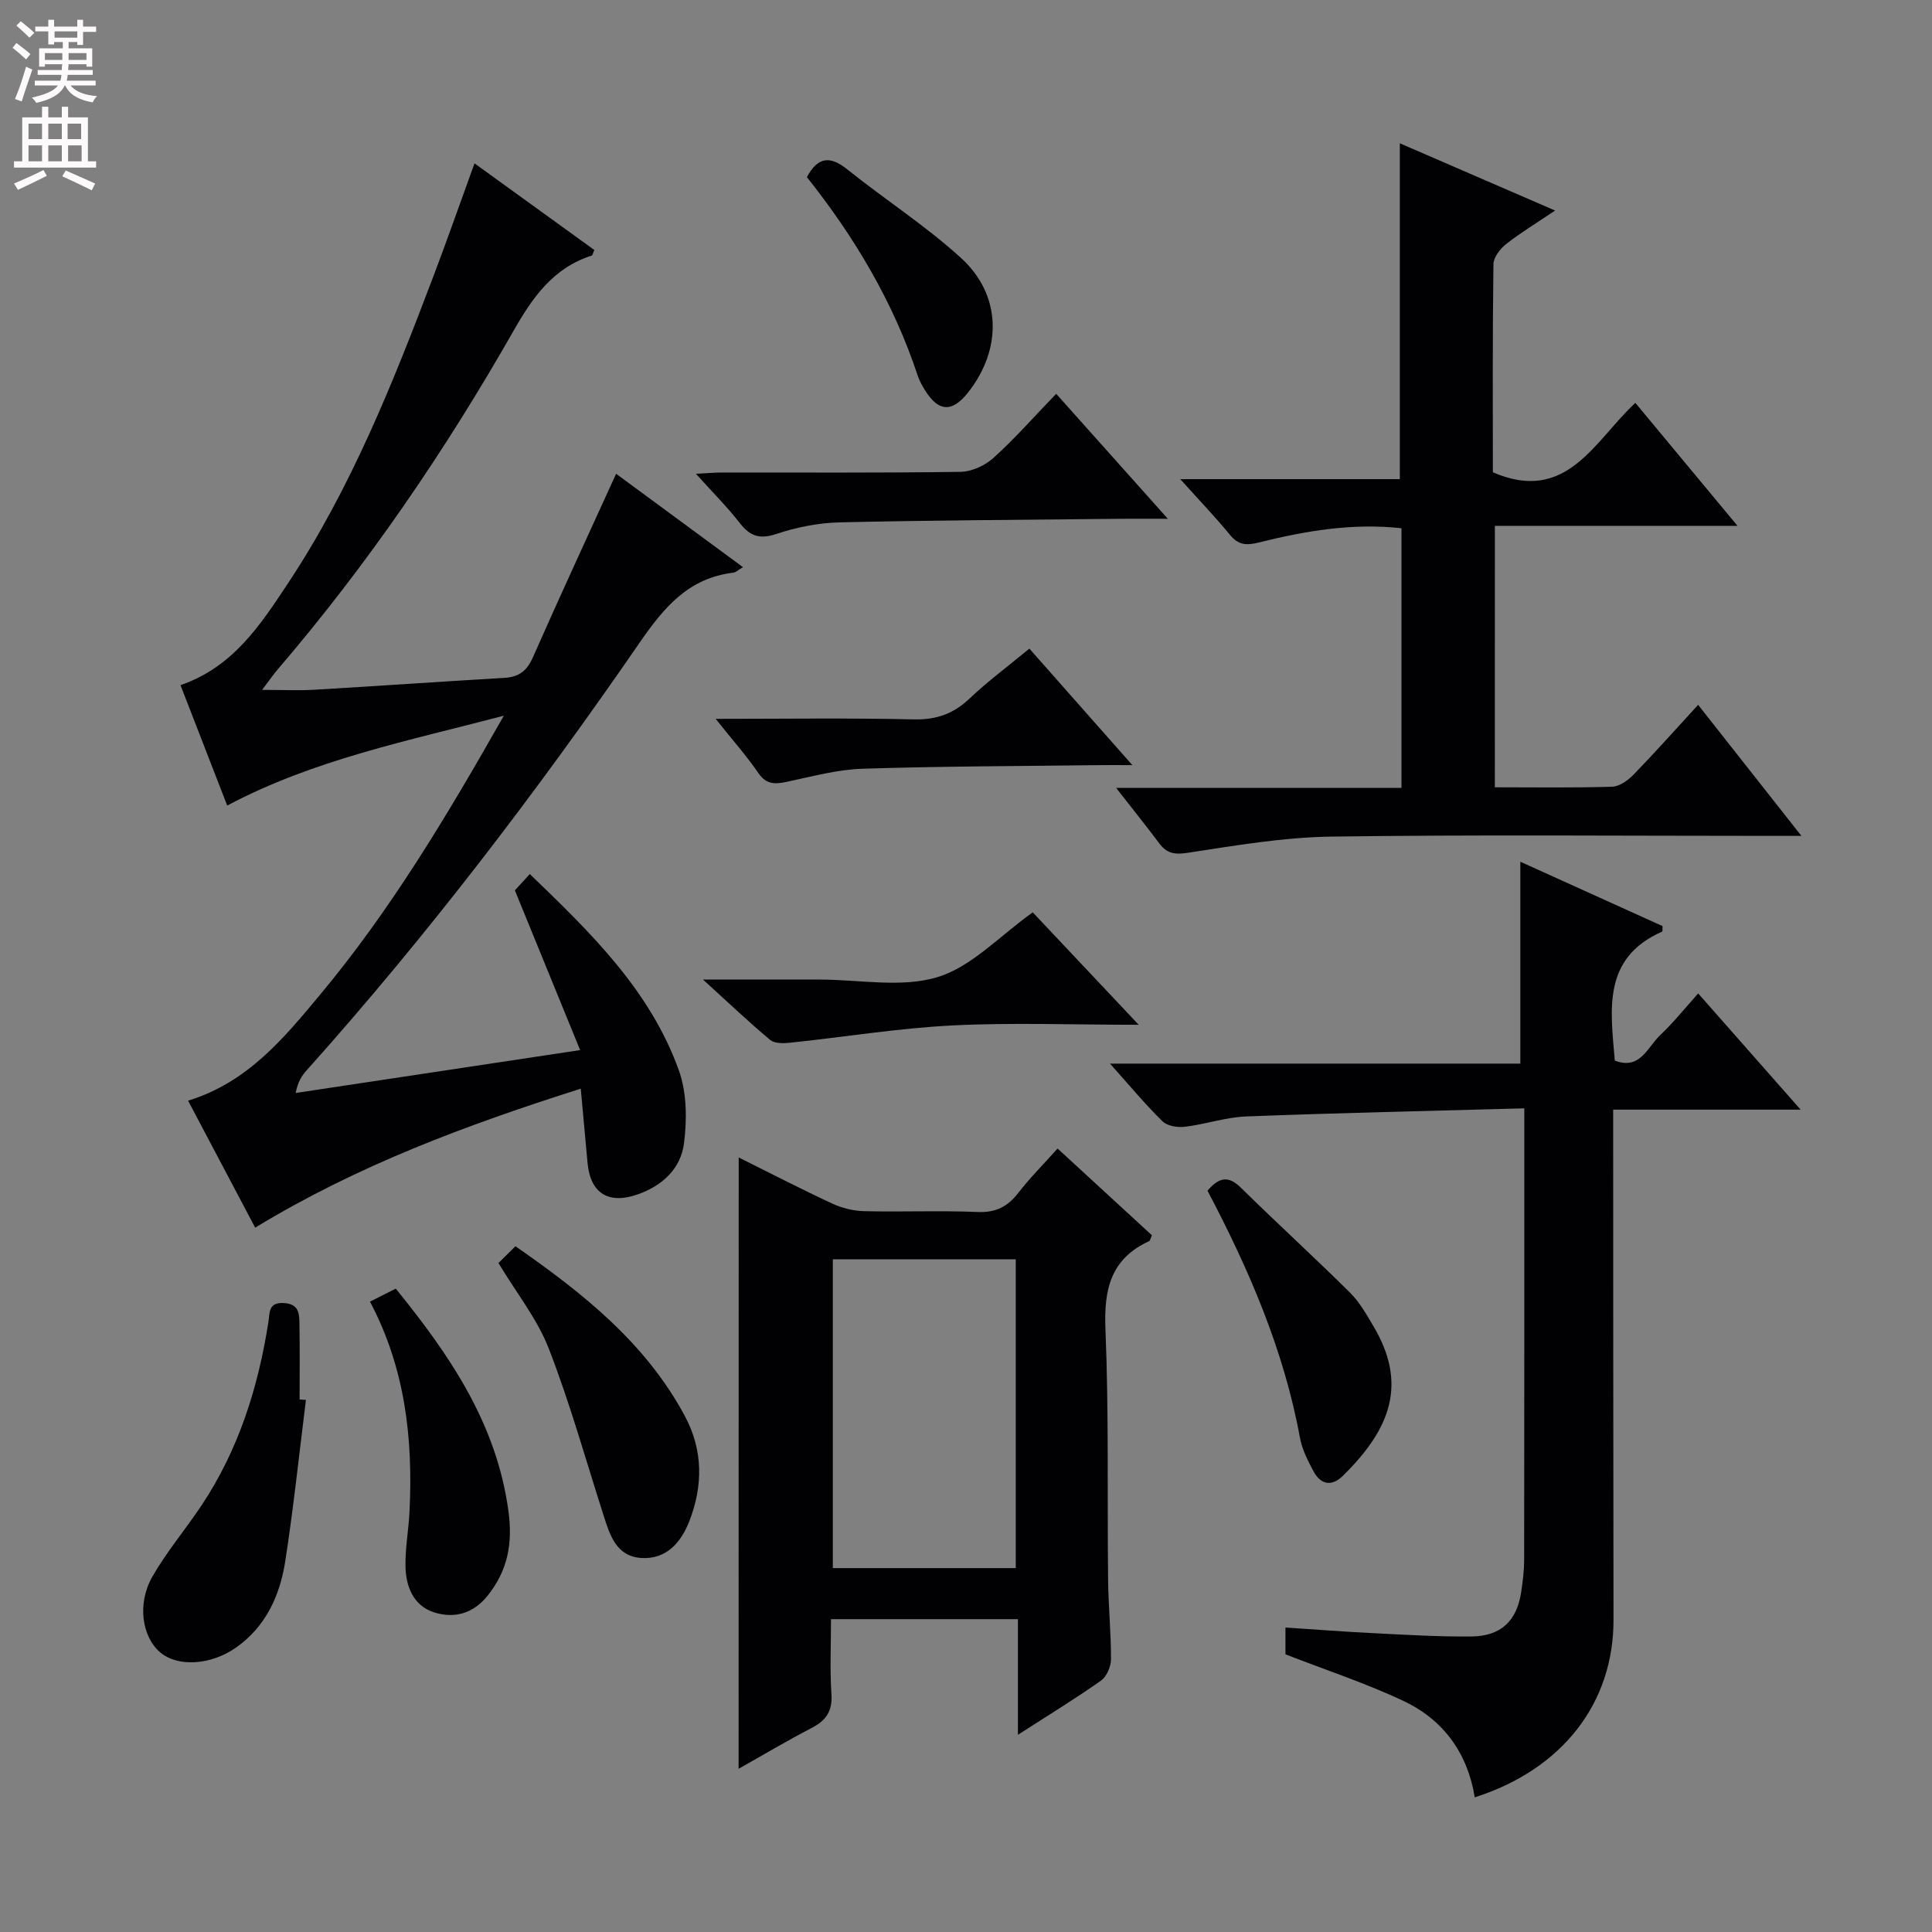 <svg enable-background="new 0 0 400 400" viewBox="0 0 400 400" xmlns="http://www.w3.org/2000/svg"><rect x="0" y="0" width="400" height="400" fill="#808080" stroke="none"/><g fill="#010103"><path d="m120.11 217.41c-4.78-11.71-8.97-21.95-13.51-33.07.34-.37 1.53-1.68 3.09-3.38 12.52 12.06 24.88 24.01 30.85 40.61 1.66 4.62 1.71 10.21 1.07 15.17-.66 5.14-4.37 8.71-9.56 10.54-5.96 2.11-9.79-.12-10.4-6.46-.46-4.9-.9-9.81-1.41-15.42-23.77 7.55-46.21 15.89-67.41 28.77-4.58-8.67-9.19-17.41-13.89-26.29 12.35-3.78 19.86-12.97 27.38-22 14.54-17.44 26.15-36.83 37.99-57.7-20.07 5.27-39.33 9.09-57.27 18.6-3.16-8.15-6.38-16.44-9.67-24.93 10.87-3.73 16.54-12.46 22.2-21 13.15-19.81 21.87-41.77 30.24-63.86 2.87-7.57 5.54-15.22 8.43-23.17 8.5 6.15 16.69 12.07 24.81 17.94-.3.66-.36 1.1-.54 1.15-8 2.57-12.26 8.67-16.25 15.69-14.11 24.76-30.14 48.26-48.72 69.94-.95 1.11-1.79 2.33-3.27 4.29 4.14 0 7.53.17 10.9-.03 13.11-.77 26.21-1.69 39.32-2.46 2.99-.18 4.62-1.48 5.85-4.27 5.56-12.61 11.36-25.11 17.22-37.98 8.61 6.34 17.25 12.7 26.26 19.33-.97.57-1.46 1.09-2.01 1.15-9.27 1.11-14.34 7.18-19.37 14.47-21.26 30.85-43.95 60.64-68.98 88.59-.97 1.08-1.78 2.29-2.24 4.66 19.03-2.88 38.05-5.74 58.89-8.88z"/><path d="m315.59 229.47c-19.99.55-38.78.95-57.56 1.68-4.27.16-8.47 1.63-12.74 2.14-1.51.18-3.64-.17-4.63-1.15-3.63-3.58-6.9-7.52-10.85-11.93h84.96c0-14.08 0-27.74 0-41.8 9.69 4.39 19.62 8.88 29.44 13.33-.04.61.03 1.09-.09 1.14-12.45 5.5-10.67 16.23-9.79 26.7 5.24 2.04 6.76-2.78 9.4-5.27 2.74-2.59 5.12-5.58 7.86-8.63 7.03 7.98 13.82 15.67 21.21 24.06-13.27 0-25.65 0-38.81 0v5.17c.02 33.49.01 66.97.07 100.46.03 17.2-10.55 30.95-28.73 36.75-1.47-9.13-6.47-16.03-14.68-19.92-7.72-3.66-15.91-6.34-24.51-9.69 0-.98 0-2.92 0-5.55 5.93.39 11.97.86 18.02 1.16 6.81.34 13.63.76 20.44.7 6.2-.06 9.48-3.26 10.36-9.3.31-2.13.59-4.29.6-6.44.04-29.32.03-58.64.03-87.97 0-1.59 0-3.2 0-5.64z"/><path d="m309.49 163c8.32 0 16.31.13 24.29-.12 1.52-.05 3.29-1.32 4.44-2.51 4.51-4.65 8.82-9.5 13.36-14.44 6.97 8.85 13.83 17.55 21.38 27.13-2.84 0-4.59 0-6.34 0-30.33 0-60.66-.27-90.99.15-9.9.14-19.81 1.84-29.63 3.34-2.73.42-4.37.21-5.96-1.91-2.75-3.66-5.62-7.24-8.96-11.52h59.08c0-18.08 0-35.77 0-53.75-10.14-1.13-19.91.55-29.55 2.95-2.64.66-4.25.51-6-1.63-3.03-3.7-6.36-7.16-10.25-11.49h45.46c0-23.4 0-46.27 0-69.53 10.28 4.45 20.76 8.99 32.15 13.92-3.74 2.52-7.07 4.53-10.11 6.91-1.25.98-2.64 2.76-2.66 4.2-.2 14.49-.12 28.98-.12 43.08 15.31 6.63 21.01-6.49 29.5-14.37 7.01 8.43 13.76 16.56 21.15 25.46-17.33 0-33.57 0-50.23 0-.01 18.11-.01 35.81-.01 54.13z"/><path d="m152.94 239.64c6.24 3.1 12.73 6.46 19.35 9.54 2.03.94 4.4 1.53 6.63 1.58 7.83.19 15.67-.16 23.48.17 3.78.16 6.22-1.11 8.44-3.97 2.33-3.02 5.05-5.74 8.12-9.17 6.6 6.07 13.11 12.05 19.53 17.96-.31.68-.36 1.12-.58 1.22-7.94 3.64-9.38 9.96-9.04 18.18.71 17.3.36 34.64.55 51.96.06 5.48.62 10.95.6 16.43-.01 1.51-.9 3.59-2.08 4.42-5.27 3.72-10.79 7.09-17.19 11.21 0-8.49 0-16.14 0-23.94-13.23 0-25.66 0-38.7 0 0 5.3-.25 10.42.09 15.51.24 3.53-1.1 5.46-4.1 7.02-5.14 2.66-10.11 5.63-15.12 8.45.02-42.18.02-84.1.02-126.57zm57.36 21.08c-12.94 0-25.35 0-37.87 0v63.94h37.87c0-21.33 0-42.39 0-63.94z"/><path d="m63.34 289.84c-1.4 11.17-2.57 22.39-4.3 33.51-1.1 7.02-4.01 13.39-10.1 17.71-5.25 3.73-12.16 4.13-15.79 1.03-3.74-3.19-4.81-10.05-1.61-15.65 2.95-5.16 6.85-9.77 10.17-14.74 7.69-11.55 11.75-24.45 13.87-38.05.29-1.87-.05-4.04 3.16-3.87 3.28.17 3.22 2.35 3.26 4.49.09 5.16.03 10.31.03 15.47.43.02.87.06 1.31.1z"/><path d="m241.79 107.41c-4.07 0-6.85-.03-9.63 0-19.44.21-38.88.29-58.31.74-4.41.1-8.95 1.01-13.15 2.41-3.48 1.16-5.45.41-7.56-2.3-2.54-3.26-5.49-6.21-9.06-10.17 2.38-.12 3.87-.26 5.35-.26 16.46-.02 32.93.1 49.39-.14 2.33-.03 5.09-1.28 6.84-2.86 4.43-4 8.39-8.51 13.01-13.3 7.65 8.56 14.89 16.67 23.12 25.88z"/><path d="m103.2 261.5c.76-.75 2.02-1.99 3.52-3.48 14.12 9.83 27.01 20.09 35.1 35.21 3.76 7.04 3.73 14.37.94 21.61-1.67 4.35-4.67 8.02-9.9 7.73-5.31-.3-6.61-4.8-7.95-8.99-3.68-11.49-6.93-23.15-11.29-34.37-2.35-6.07-6.62-11.4-10.42-17.71z"/><path d="m76.6 269.49c2.01-1.01 3.47-1.74 5.34-2.69 11.1 13.68 20.81 27.8 23.31 45.92.93 6.76-.07 12.35-4.28 17.63-3.02 3.79-6.98 4.79-11.13 3.46-4.24-1.36-5.82-5.35-5.89-9.54-.06-3.8.66-7.6.84-11.41.72-14.95-.86-29.51-8.19-43.37z"/><path d="m250 246.52c2.41-2.81 4.34-3.15 6.89-.64 7.45 7.33 15.18 14.38 22.61 21.74 1.97 1.95 3.4 4.5 4.84 6.93 7.07 11.9 3.67 21.21-6.34 31.03-2.32 2.28-4.6 1.78-6.08-1.01-1.16-2.18-2.34-4.5-2.78-6.89-3.32-18.16-10.55-34.83-19.14-51.16z"/><path d="m235.76 212.17c-13.77 0-26.24-.49-38.65.14-11.22.57-22.37 2.41-33.56 3.58-1.36.14-3.19.17-4.1-.59-4.41-3.68-8.57-7.64-13.9-12.49h17.71 6.5c8.16 0 16.87 1.76 24.34-.51 7.08-2.15 12.87-8.54 19.72-13.41 6.67 7.09 13.81 14.67 21.94 23.28z"/><path d="m148.17 148.83c14.51 0 27.76-.2 41 .11 4.68.11 8.23-1.14 11.58-4.33 3.72-3.53 7.87-6.6 12.37-10.32 6.84 7.74 13.56 15.34 21.32 24.12-3.15 0-4.86-.02-6.58 0-16.44.21-32.89.22-49.32.75-5.23.17-10.44 1.61-15.61 2.7-2.45.52-4.27.61-5.93-1.82-2.41-3.53-5.29-6.76-8.83-11.21z"/><path d="m167.06 36.67c2.26-4.21 4.78-4.47 8.36-1.6 7.77 6.23 16.22 11.66 23.55 18.34 8.43 7.68 8.54 18.88 1.45 27.86-3.29 4.16-6.11 4.03-8.91-.47-.61-.98-1.18-2.03-1.54-3.12-5.02-15.17-13.09-28.65-22.91-41.01z"/></g><path d="m2.6 9.9.8-1c.9.7 1.9 1.4 2.9 2.3l-.9 1.1c-1.1-1-2-1.8-2.8-2.4zm.5 10.6c.9-2.1 1.6-4.3 2.3-6.7.4.2.8.4 1.3.6-.7 2.1-1.5 4.3-2.2 6.6zm.3-15.2.9-.9c1 .8 2 1.6 2.8 2.4l-1 1c-.9-.9-1.8-1.7-2.7-2.5zm12.6-1.2h1.2v1.4h2.7v1.1h-2.7v2.7h-1.2v-.6h-1.8v1.3h4.9v3.8h-1.2v-.5h-3.7c0 .4-.1.9-.1 1.2h5.1v1h-5.2c0 .5-.1.9-.2 1.2h6v1h-5.2c1.1 1.3 2.9 2 5.5 2.2-.4.4-.7.8-.9 1.3-2.9-.5-4.8-1.6-5.7-3.5h-.1c-.8 1.7-2.7 2.9-5.9 3.6-.2-.4-.6-.8-.9-1.1 2.8-.6 4.6-1.4 5.4-2.5h-4.8v-1h5.3c.1-.3.2-.7.2-1.2h-4.9v-1h5c0-.4 0-.8.1-1.2h-3.6v.5h-1.2v-3.8h4.9v-1.3h-1.8v.5h-1.2v-2.7h-2.7v-1h2.7v-1.4h1.2v1.4h4.8zm-6.7 8.3h3.6c0-.4 0-.9 0-1.4h-3.6zm1.9-4.6h4.8v-1.3h-4.7v1.3zm6.7 3.2h-3.7v1.4h3.7z" fill="#fcfafa"/><path d="m8.7 22.1h1.3v2.2h2.8v-2.2h1.3v2.2h4.1v9.1h1.7v1.3h-17v-1.3h1.7v-9.1h4.1zm.3 13.1.7 1.2c-1.8.9-3.8 1.9-6 2.9-.2-.4-.5-.8-.8-1.3 2.3-1 4.4-1.9 6.1-2.8zm-3.1-6.4h2.8v-3.2h-2.8zm0 4.6h2.8v-3.3h-2.8zm4.1-4.6h2.8v-3.2h-2.8zm0 4.6h2.8v-3.3h-2.8zm3.6 1.9c2.1.9 4.1 1.8 6.1 2.7l-.7 1.4c-2.2-1.1-4.2-2-6.1-2.9zm3.2-9.7h-2.8v3.2h2.8zm-2.7 7.8h2.8v-3.3h-2.8z" fill="#fcfafa"/></svg>